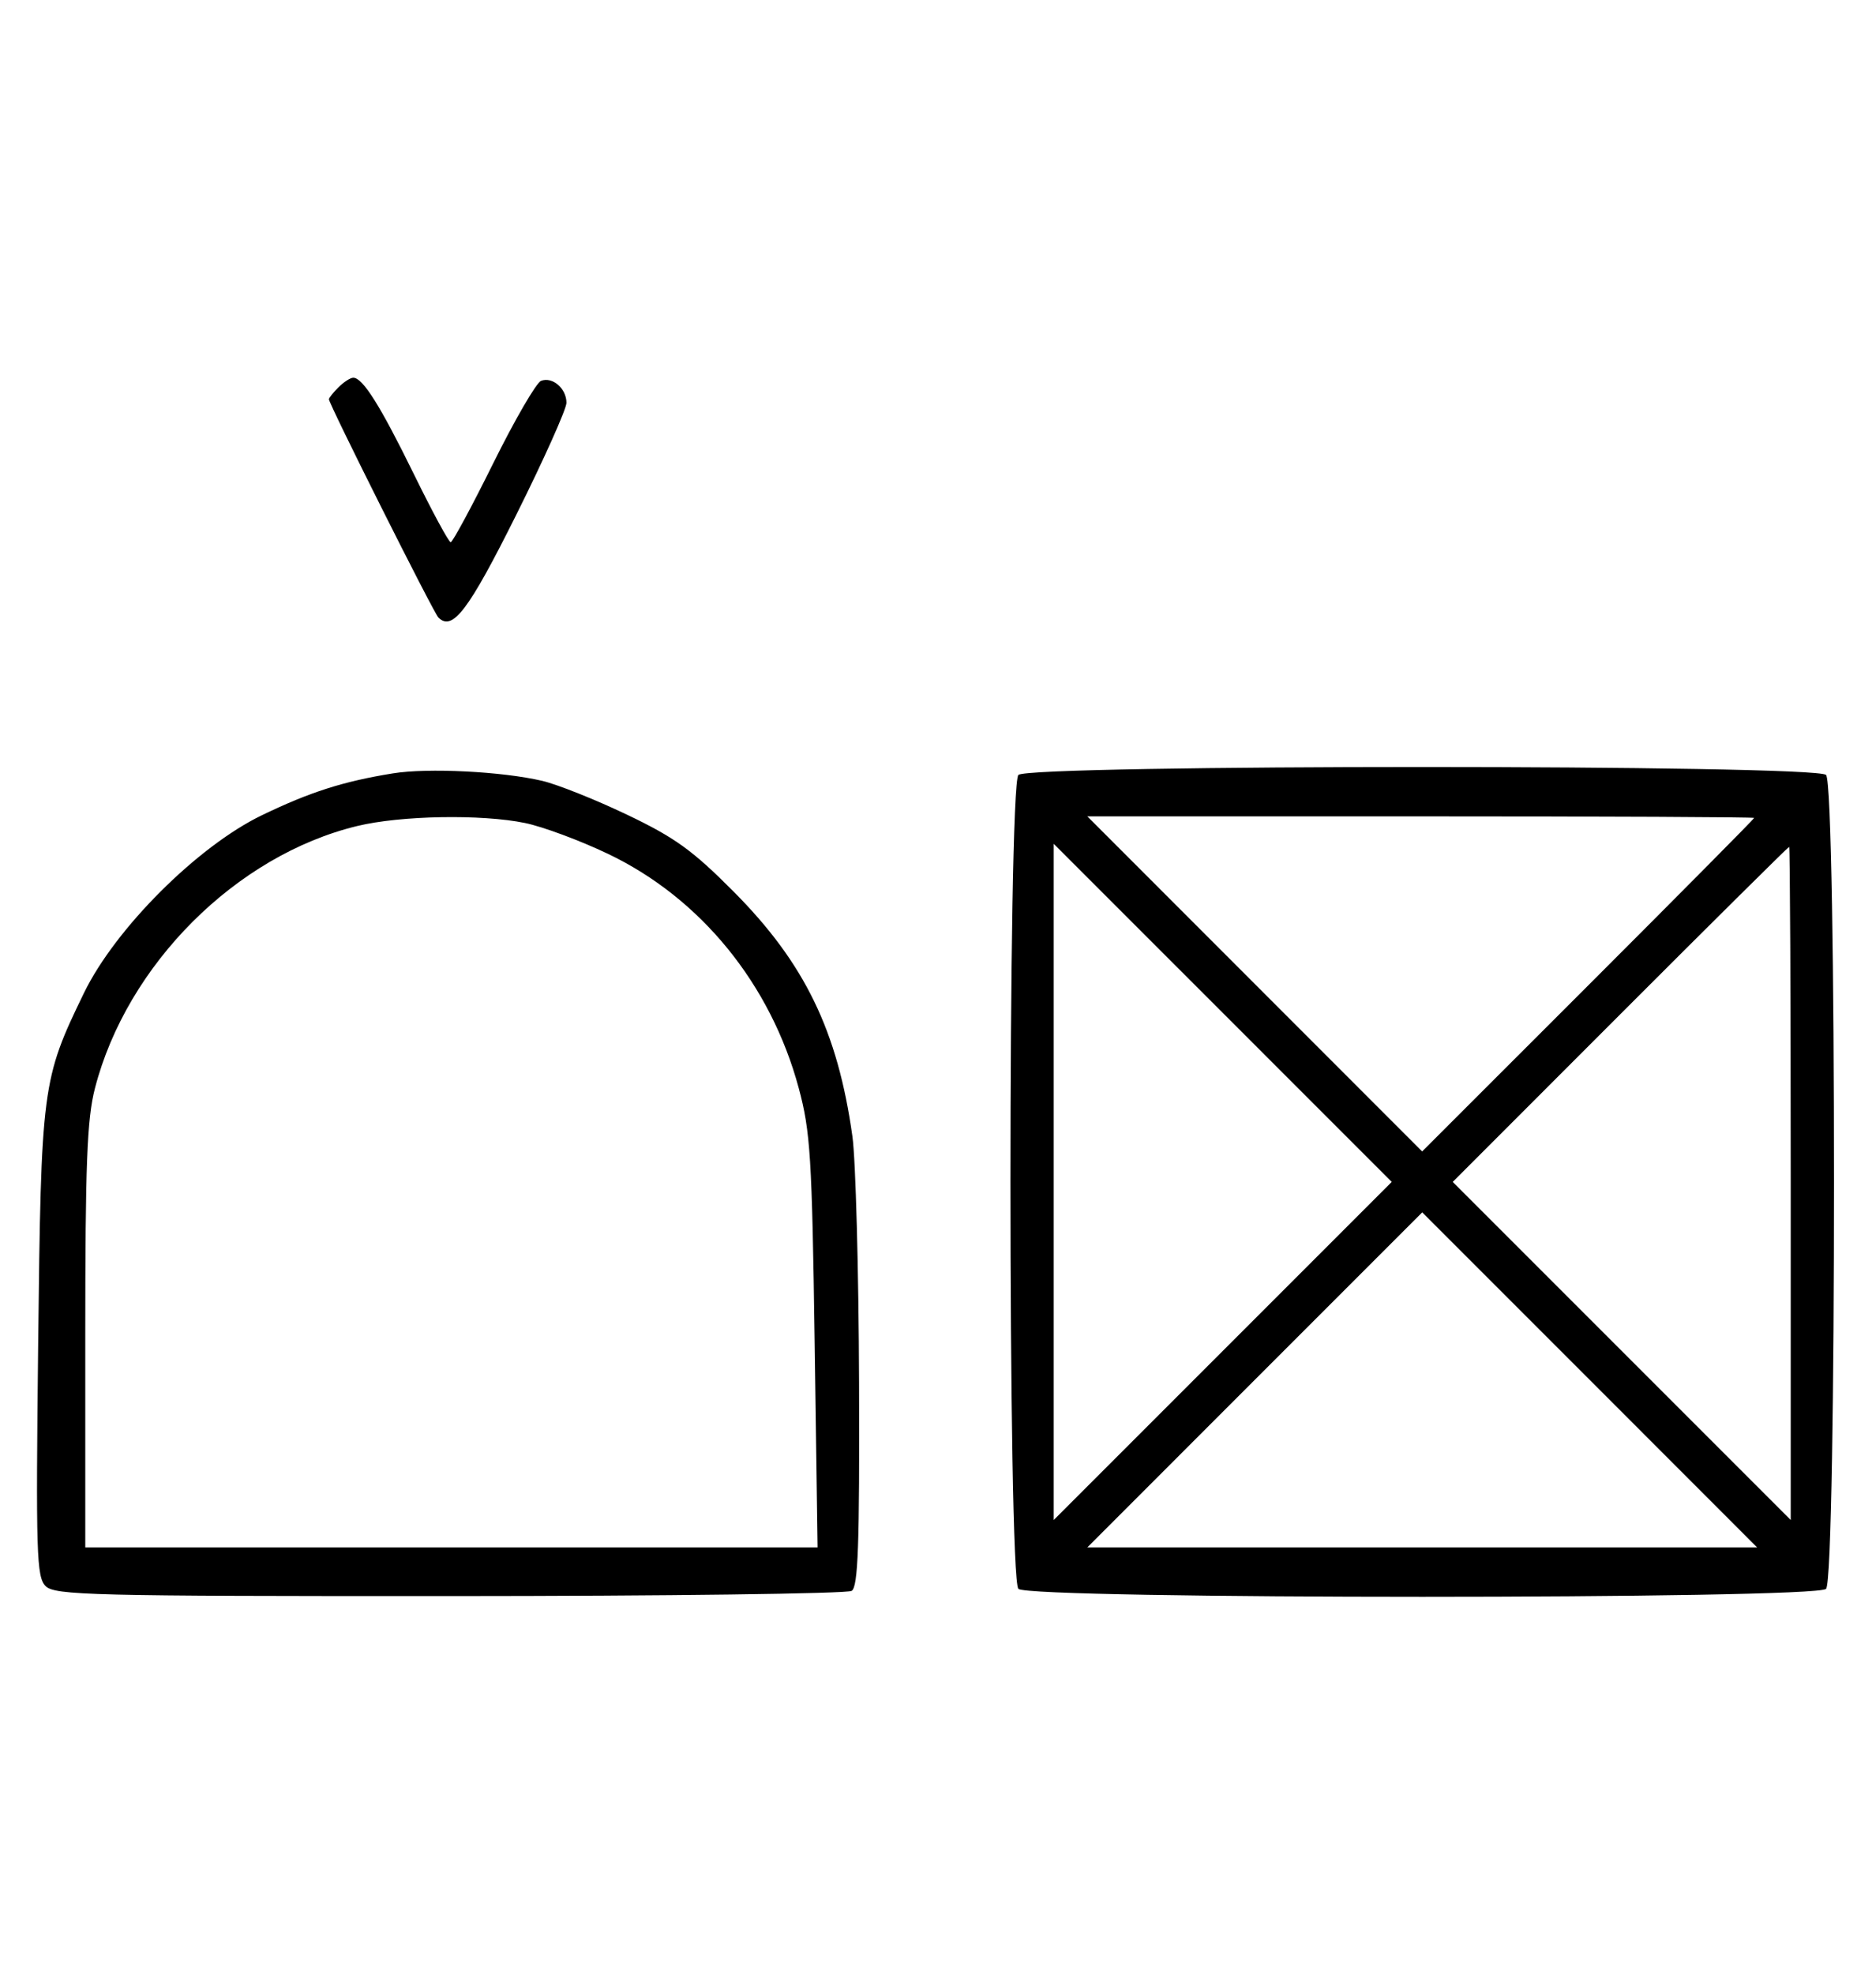 <svg xmlns="http://www.w3.org/2000/svg" width="308" height="324" viewBox="0 0 308 324" version="1.1">
	<path d="M 55.571 63.571 C 54.707 64.436, 54 65.317, 54 65.531 C 54 66.316, 71.159 100.529, 71.965 101.349 C 74.275 103.702, 76.913 100.229, 84.760 84.501 C 89.292 75.417, 93 67.143, 93 66.115 C 93 63.770, 90.710 61.790, 88.832 62.511 C 88.050 62.811, 84.520 68.894, 80.986 76.028 C 77.453 83.163, 74.306 89, 73.994 89 C 73.683 89, 70.969 83.984, 67.964 77.854 C 62.437 66.580, 59.559 62, 57.999 62 C 57.528 62, 56.436 62.707, 55.571 63.571 M 64.500 126.944 C 56.325 128.268, 50.930 129.991, 43 133.814 C 32.442 138.905, 18.925 152.405, 13.780 163 C 6.893 177.182, 6.744 178.323, 6.267 220.597 C 5.879 255.050, 5.996 258.853, 7.490 260.347 C 8.993 261.850, 14.995 261.999, 73.821 261.985 C 109.395 261.976, 139.097 261.591, 139.826 261.129 C 140.888 260.455, 141.130 253.639, 141.040 226.916 C 140.979 208.562, 140.487 190.385, 139.947 186.523 C 137.533 169.250, 132.116 158.088, 120.457 146.361 C 113.703 139.568, 110.806 137.478, 102.933 133.719 C 97.745 131.242, 91.475 128.743, 89 128.165 C 82.400 126.623, 70.232 126.016, 64.500 126.944 M 167.200 127.200 C 165.465 128.935, 165.465 259.065, 167.200 260.800 C 168.935 262.535, 298.065 262.535, 299.800 260.800 C 301.535 259.065, 301.535 128.935, 299.800 127.200 C 298.065 125.465, 168.935 125.465, 167.200 127.200 M 58.645 135.584 C 38.761 140.397, 20.825 158.334, 15.585 178.644 C 14.287 183.676, 14 191.058, 14 219.394 L 14 254 74.115 254 L 134.230 254 133.747 220.250 C 133.313 189.886, 133.050 185.708, 131.135 178.601 C 126.534 161.531, 115.040 147.419, 99.820 140.153 C 95.244 137.968, 89.115 135.690, 86.201 135.090 C 79.038 133.617, 65.791 133.854, 58.645 135.584 M 206 161.500 L 233.486 189 260.743 161.757 C 275.734 146.773, 288 134.398, 288 134.257 C 288 134.116, 263.366 134, 233.257 134 L 178.514 134 206 161.500 M 173 194 L 173 249.495 200.748 221.748 L 228.495 194 200.748 166.252 L 173 138.505 173 194 M 265.998 166.502 L 238.509 194.005 266.255 221.750 L 294 249.495 294 194.248 C 294 163.861, 293.884 139, 293.743 139 C 293.602 139, 281.116 151.376, 265.998 166.502 M 206 226.500 L 178.514 254 233.500 254 L 288.486 254 261 226.500 C 245.883 211.375, 233.508 199, 233.500 199 C 233.492 199, 221.117 211.375, 206 226.500 " stroke="none" fill="black" fill-rule="evenodd"/>
</svg>